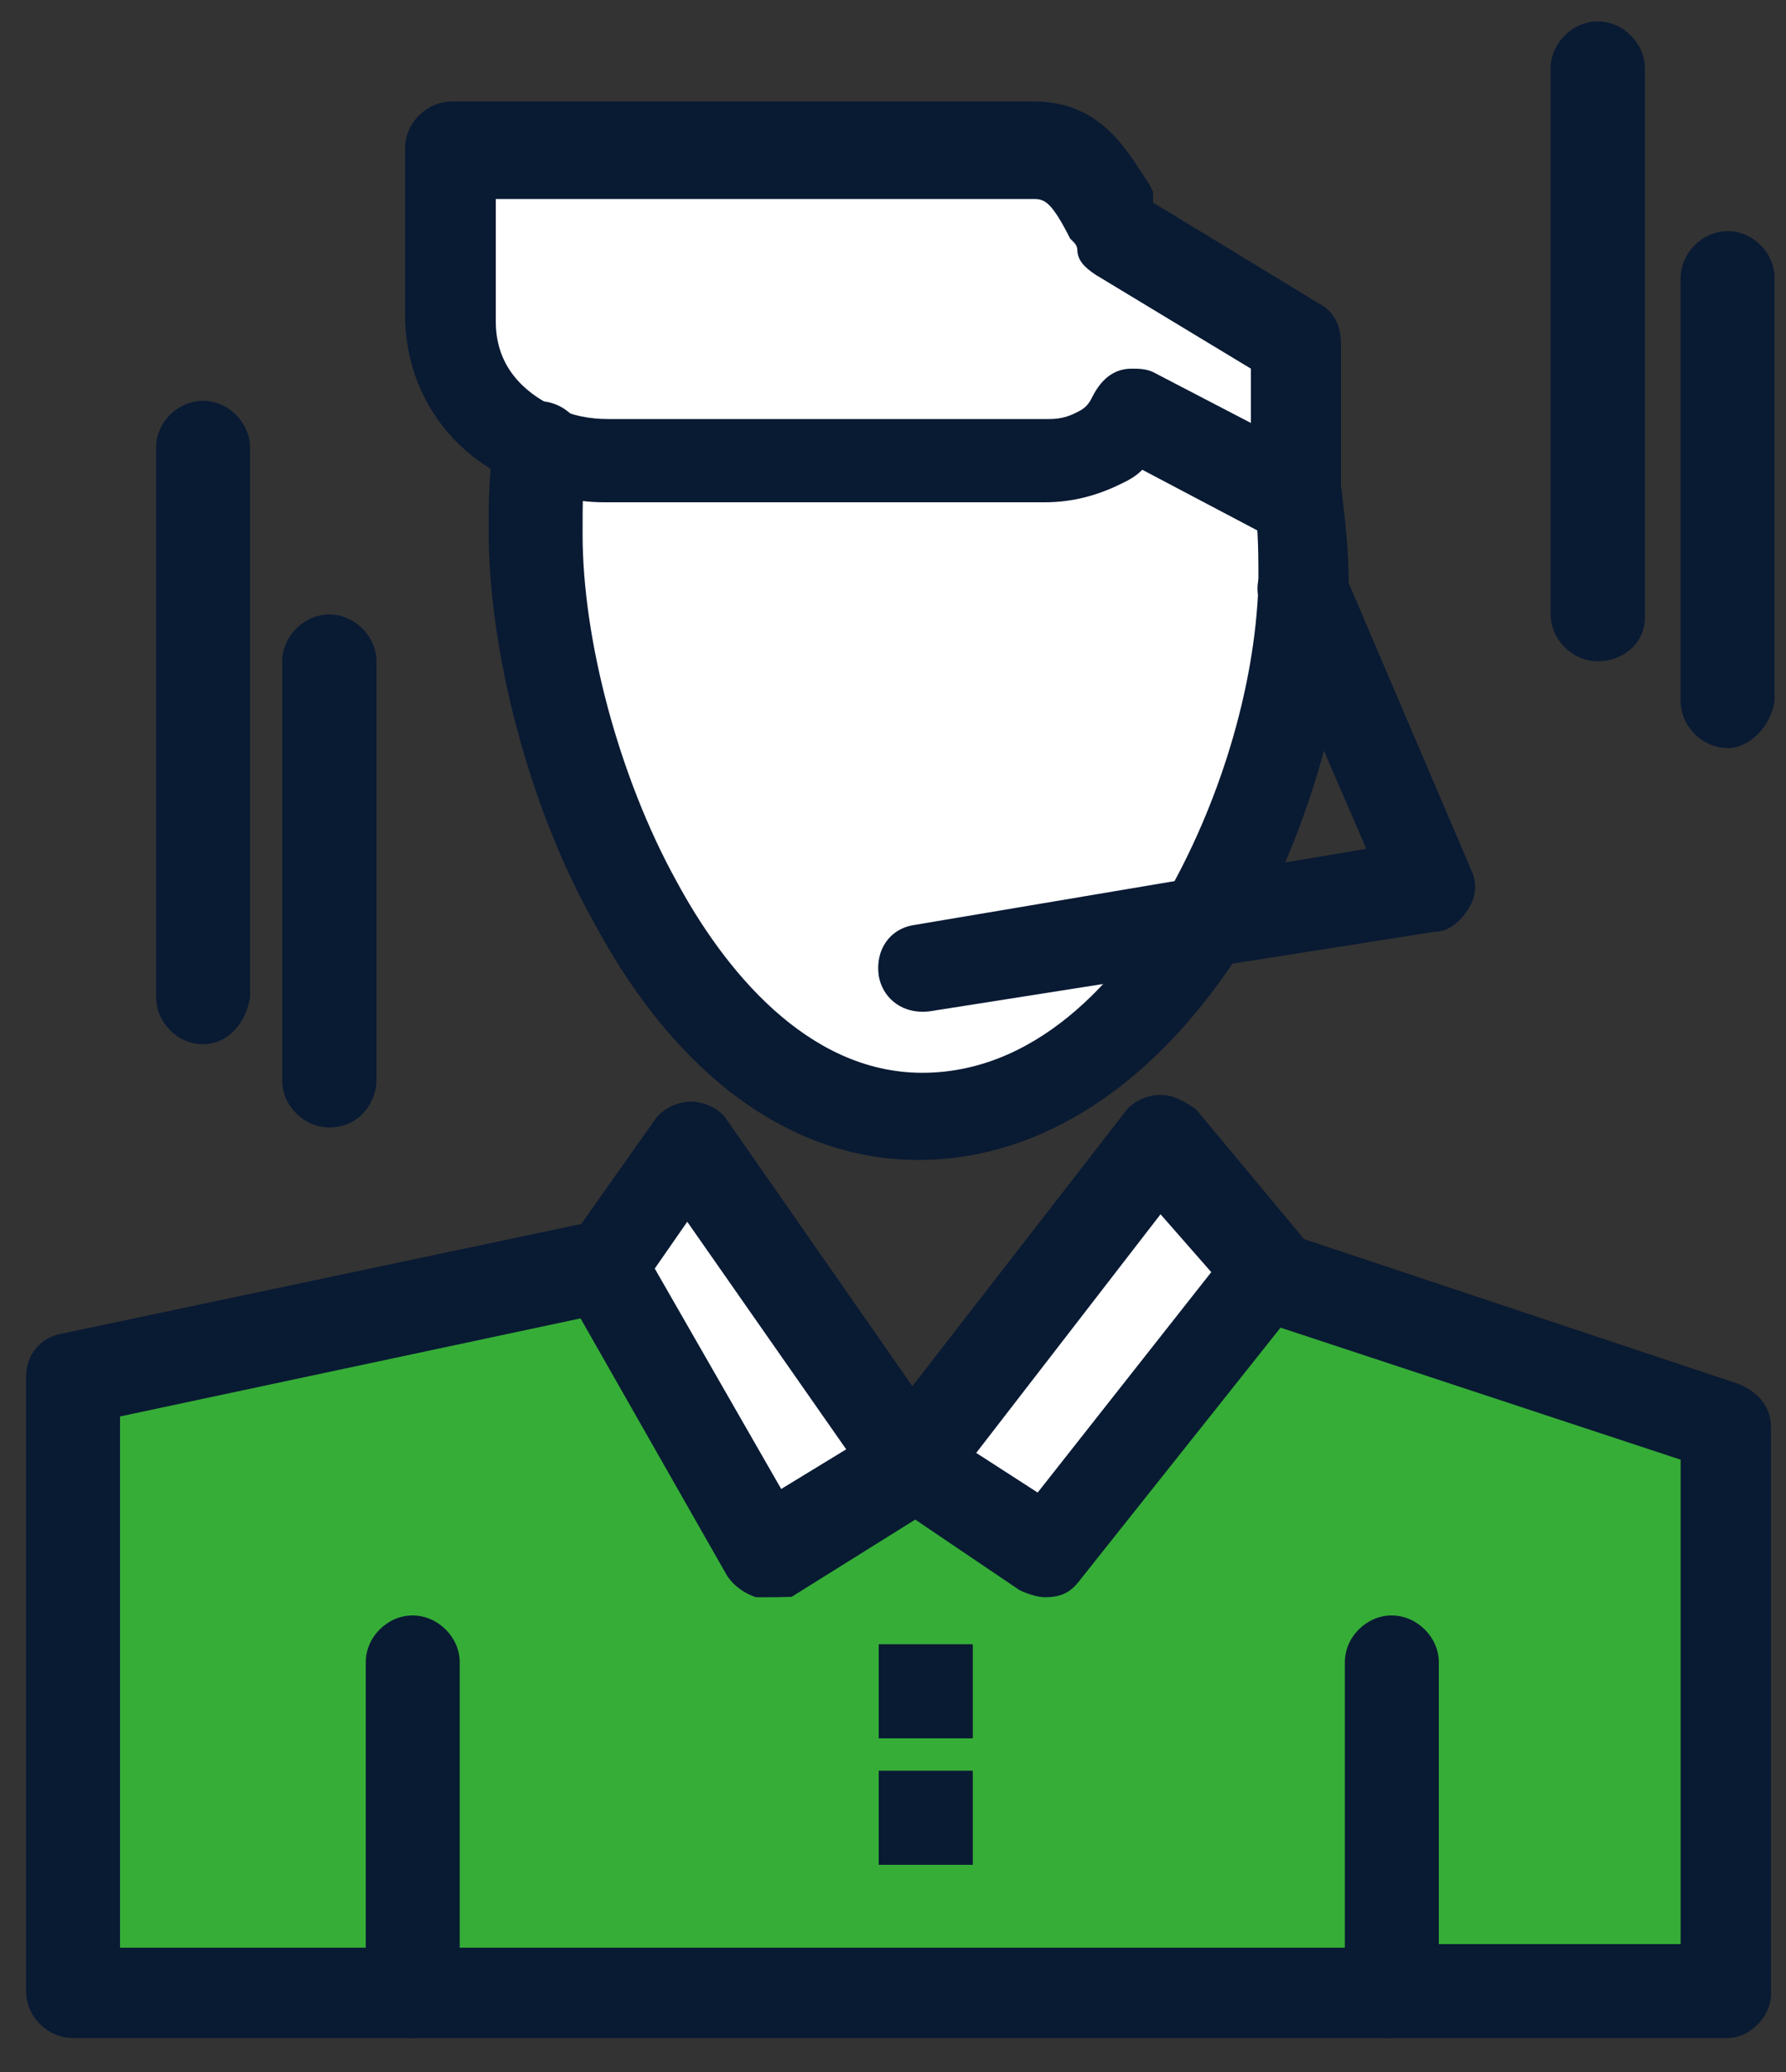<svg width="50" height="58" viewBox="0 0 50 58" fill="none" xmlns="http://www.w3.org/2000/svg">
<rect x="0" y="0" width="50" height="58" fill="#333333" stroke="none"/>
<path d="M32.49 31.97L35.52 35.61L29.25 43.5L25.51 40.97L32.49 31.97Z" fill="white"/>
<path d="M19.24 31.97L25.51 40.97L21.46 43.5L16.91 35.41L19.24 31.97Z" fill="white"/>
<path d="M27.23 49.57H24.6V52.2H27.23V49.57ZM27.23 48.66V46.03H24.6V48.66H27.23ZM11.55 55.74H2.04V38.54L16.91 35.4L21.46 43.39L25.51 40.86L29.25 43.39L35.52 35.5L48.27 39.75V55.63H38.86L11.55 55.74Z" fill="#36AD37"/>
<path d="M33.6 25.8C31.68 28.94 28.95 31.26 25.71 31.26C18.73 31.26 14.89 20.74 14.89 14.87C14.89 13.96 14.89 13.25 15.09 12.44C15.7 12.64 16.3 12.84 17.01 12.84H29.35C29.96 12.84 30.46 12.74 30.87 12.54C31.27 12.34 31.58 12.03 31.78 11.63L36.33 13.96C36.43 14.77 36.53 15.58 36.43 16.39C36.33 19.42 35.32 22.96 33.6 25.8Z" fill="white"/>
<path d="M15.09 12.54C13.57 11.93 12.56 10.62 12.56 8.9V4.25H14.68H28.84C30.05 4.25 30.46 5.16 31.07 6.17C31.17 6.37 31.17 6.47 31.27 6.68L36.23 9.72V14.07L31.68 11.74C31.48 12.15 31.17 12.45 30.77 12.65C30.37 12.85 29.86 12.95 29.25 12.95H16.91C16.3 12.85 15.59 12.75 15.09 12.54Z" fill="white"/>
<path d="M27.23 49.57H24.6V52.2H27.23V49.57Z" fill="#091A33"/>
<path d="M27.23 46.03H24.6V48.66H27.23V46.03Z" fill="#091A33"/>
<path d="M11.55 57.05H2.04C1.33 57.05 0.73 56.44 0.73 55.74V38.54C0.73 37.93 1.13 37.43 1.74 37.33L16.61 34.19C17.32 34.09 17.92 34.49 18.13 35.2C18.23 35.91 17.83 36.51 17.12 36.72L3.36 39.65V54.52H11.55C12.26 54.52 12.87 55.13 12.87 55.83C12.86 56.45 12.26 57.05 11.55 57.05Z" fill="#091A33"/>
<path d="M48.37 57.05H38.86C38.15 57.05 37.55 56.44 37.55 55.74C37.55 55.03 38.16 54.42 38.86 54.42H47.05V40.86L35.11 36.92C34.4 36.72 34.1 36.01 34.3 35.3C34.5 34.59 35.21 34.29 35.92 34.49L48.67 38.74C49.18 38.94 49.58 39.35 49.58 39.95V55.83C49.58 56.45 48.98 57.05 48.37 57.05Z" fill="#091A33"/>
<path d="M38.86 57.05H11.55C10.84 57.05 10.24 56.44 10.24 55.74V46.53C10.24 45.82 10.85 45.22 11.55 45.22C12.26 45.22 12.87 45.83 12.87 46.53V54.52H37.65V46.53C37.65 45.82 38.26 45.22 38.96 45.22C39.67 45.22 40.28 45.83 40.28 46.53V55.74C40.07 56.45 39.57 57.05 38.86 57.05Z" fill="#091A33"/>
<path d="M25.71 32.47C22.17 32.47 18.93 30.14 16.61 25.79C14.79 22.55 13.68 18.2 13.68 14.87C13.68 13.96 13.68 13.15 13.88 12.24C13.98 11.63 14.49 11.23 15.09 11.23C15.8 11.23 16.41 11.84 16.41 12.54C16.41 12.64 16.41 12.74 16.41 12.84C16.31 13.45 16.31 14.16 16.31 14.96C16.31 17.89 17.32 21.74 18.94 24.67C20.25 27.1 22.58 30.03 25.82 30.03C29.26 30.03 31.59 26.99 32.6 25.17C34.12 22.54 35.13 19.3 35.23 16.37C35.23 15.56 35.23 14.85 35.13 14.14C35.03 13.43 35.43 12.82 36.14 12.72C36.85 12.62 37.45 13.02 37.56 13.73C37.66 14.54 37.76 15.45 37.76 16.46C37.66 19.8 36.55 23.44 34.83 26.47C32.39 30.35 29.15 32.47 25.71 32.47Z" fill="#091A33"/>
<path d="M36.23 15.17C36.03 15.17 35.83 15.17 35.62 15.07L31.98 13.15C31.78 13.35 31.58 13.45 31.37 13.55C30.76 13.85 30.06 14.06 29.25 14.06H16.91C16.1 14.06 15.29 13.86 14.58 13.55C12.56 12.74 11.34 10.92 11.34 8.8V4.15C11.34 3.44 11.95 2.84 12.65 2.84H28.94C30.86 2.84 31.57 4.26 32.18 5.17L32.28 5.37C32.28 5.37 32.28 5.37 32.28 5.47V5.57V5.67L36.93 8.5C37.33 8.7 37.54 9.11 37.54 9.61V13.96C37.54 14.37 37.34 14.77 36.93 15.07C36.74 15.17 36.43 15.17 36.23 15.17ZM31.68 10.32C31.88 10.32 32.08 10.32 32.29 10.42L35.02 11.84V10.32L30.67 7.69C30.37 7.49 30.16 7.29 30.16 6.98C30.16 6.98 30.16 6.88 30.06 6.78L29.96 6.68C29.45 5.67 29.25 5.57 28.95 5.57H13.88V9C13.88 10.11 14.49 10.92 15.6 11.43C16 11.63 16.51 11.73 17.02 11.73H29.36C29.76 11.73 29.97 11.63 30.17 11.53C30.37 11.43 30.47 11.33 30.57 11.13C30.87 10.52 31.27 10.32 31.68 10.32Z" fill="#091A33"/>
<path d="M21.46 44.71C21.36 44.71 21.26 44.71 21.16 44.71C20.86 44.61 20.55 44.41 20.35 44.1L15.8 36.11C15.6 35.7 15.6 35.2 15.9 34.79L18.33 31.35C18.53 31.05 18.94 30.84 19.34 30.84C19.74 30.84 20.15 31.04 20.35 31.35L26.62 40.35C26.82 40.65 26.92 40.96 26.82 41.36C26.72 41.66 26.52 41.97 26.21 42.17L22.16 44.7C21.87 44.71 21.66 44.71 21.46 44.71ZM18.33 35.51L21.87 41.68L23.69 40.57L19.24 34.2L18.33 35.51Z" fill="#091A33"/>
<path d="M29.25 44.71C29.05 44.71 28.74 44.61 28.54 44.51L24.8 41.98C24.5 41.78 24.29 41.47 24.29 41.17C24.19 40.87 24.29 40.46 24.49 40.16L31.47 31.16C31.67 30.86 32.08 30.65 32.48 30.65C32.88 30.65 33.19 30.85 33.49 31.06L36.52 34.7C36.92 35.21 36.92 35.81 36.52 36.32L30.25 44.21C29.96 44.61 29.66 44.71 29.25 44.71ZM27.33 40.67L29.05 41.78L33.91 35.61L32.49 33.99L27.33 40.67Z" fill="#091A33"/>
<path d="M25.81 28.32C25.2 28.32 24.7 27.91 24.6 27.31C24.5 26.6 24.9 25.99 25.61 25.89L38.25 23.76L35.32 16.98C35.02 16.37 35.32 15.56 36.03 15.36C36.64 15.06 37.45 15.36 37.65 16.07L41.19 24.36C41.39 24.76 41.29 25.17 41.09 25.47C40.89 25.77 40.58 26.08 40.18 26.08L26.02 28.31C25.91 28.32 25.91 28.32 25.81 28.32Z" fill="#091A33"/>
<path d="M9.22 31.56C8.51 31.56 7.9 30.95 7.9 30.25V18.52C7.9 17.81 8.51 17.2 9.22 17.2C9.93 17.2 10.54 17.81 10.54 18.52V30.35C10.44 31.06 9.93 31.56 9.22 31.56Z" fill="#091A33"/>
<path d="M5.68 29.23C4.97 29.23 4.37 28.62 4.37 27.91V12.53C4.37 11.82 4.98 11.22 5.68 11.22C6.39 11.22 7 11.83 7 12.53V27.91C6.89 28.63 6.39 29.23 5.68 29.23Z" fill="#091A33"/>
<path d="M48.37 20.94C47.66 20.94 47.05 20.33 47.05 19.62V7.79C47.05 7.08 47.66 6.47 48.37 6.47C49.08 6.47 49.68 7.08 49.68 7.79V19.62C49.58 20.33 48.98 20.94 48.37 20.94Z" fill="#091A33"/>
<path d="M44.73 18.51C44.02 18.51 43.41 17.9 43.41 17.19V1.92C43.41 1.21 44.02 0.6 44.73 0.6C45.44 0.6 46.05 1.21 46.05 1.92V17.3C46.04 18.01 45.44 18.51 44.73 18.51Z" fill="#091A33"/>
</svg>
